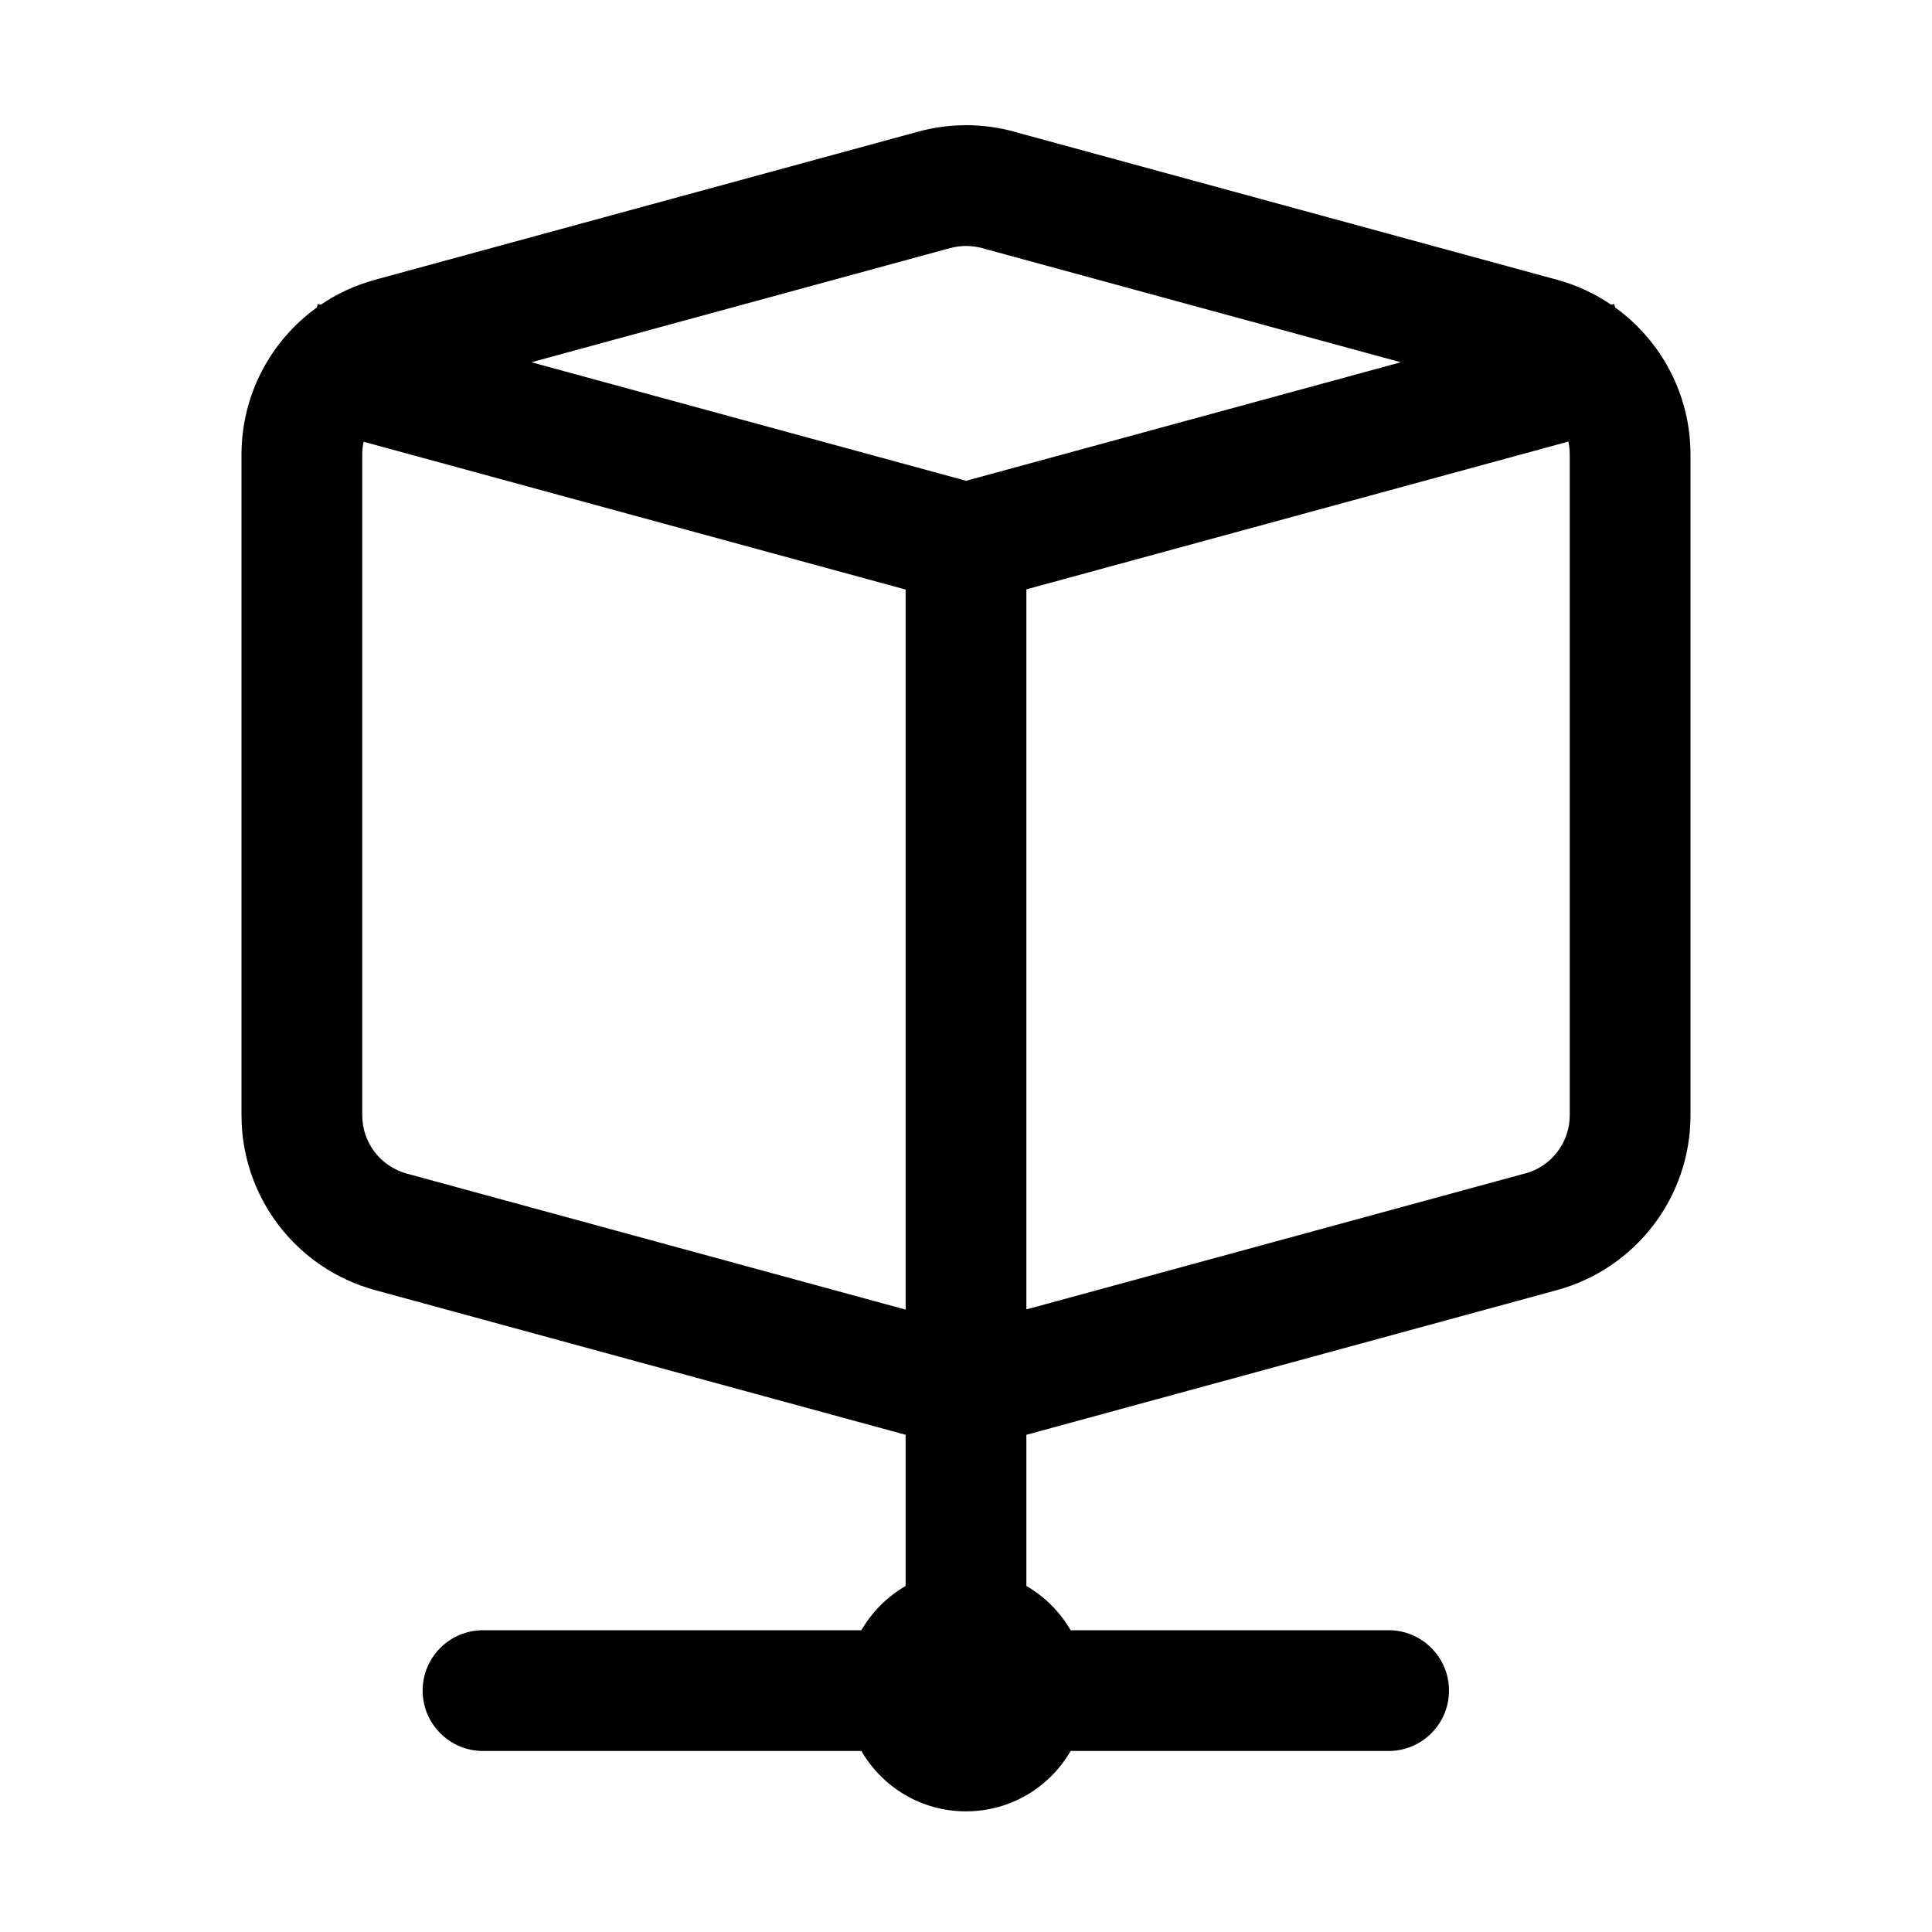 <!-- Generated by IcoMoon.io -->
<svg version="1.1" xmlns="http://www.w3.org/2000/svg" width="20" height="20" viewBox="0 0 20 20">
<title>pod-network</title>
<path d="M10.493 1.362l5.625 1.534c0.205 0.056 0.394 0.145 0.562 0.259l0.030-0.008 0.010 0.036c0.479 0.345 0.78 0.906 0.78 1.522v6.841c0 0.846-0.566 1.586-1.382 1.809l-5.493 1.498v1.565c0.19 0.11 0.348 0.268 0.458 0.458h3.292c0.345 0 0.625 0.28 0.625 0.625s-0.28 0.625-0.625 0.625h-3.292c-0.216 0.374-0.62 0.625-1.083 0.625s-0.867-0.251-1.083-0.625h-3.917c-0.345 0-0.625-0.28-0.625-0.625s0.28-0.625 0.625-0.625h3.917c0.11-0.19 0.268-0.348 0.458-0.458v-1.565l-5.493-1.498c-0.816-0.223-1.382-0.963-1.382-1.809v-6.841c0-0.616 0.301-1.177 0.78-1.522l0.010-0.036 0.030 0.008c0.168-0.115 0.358-0.203 0.563-0.259l5.625-1.534c0.323-0.088 0.664-0.088 0.987 0zM14.5 3.75l-4.335-1.182c-0.108-0.029-0.221-0.029-0.329 0l-4.335 1.182 4.5 1.227 4.5-1.227zM3.764 4.572c-0.009 0.043-0.014 0.087-0.014 0.133v6.841c0 0.282 0.189 0.529 0.461 0.603l5.164 1.408v-7.454l-5.611-1.53zM15.789 12.148c0.272-0.074 0.461-0.321 0.461-0.603v-6.841c0-0.045-0.005-0.090-0.014-0.133l-5.611 1.53v7.454l5.164-1.408z"></path>
</svg>

